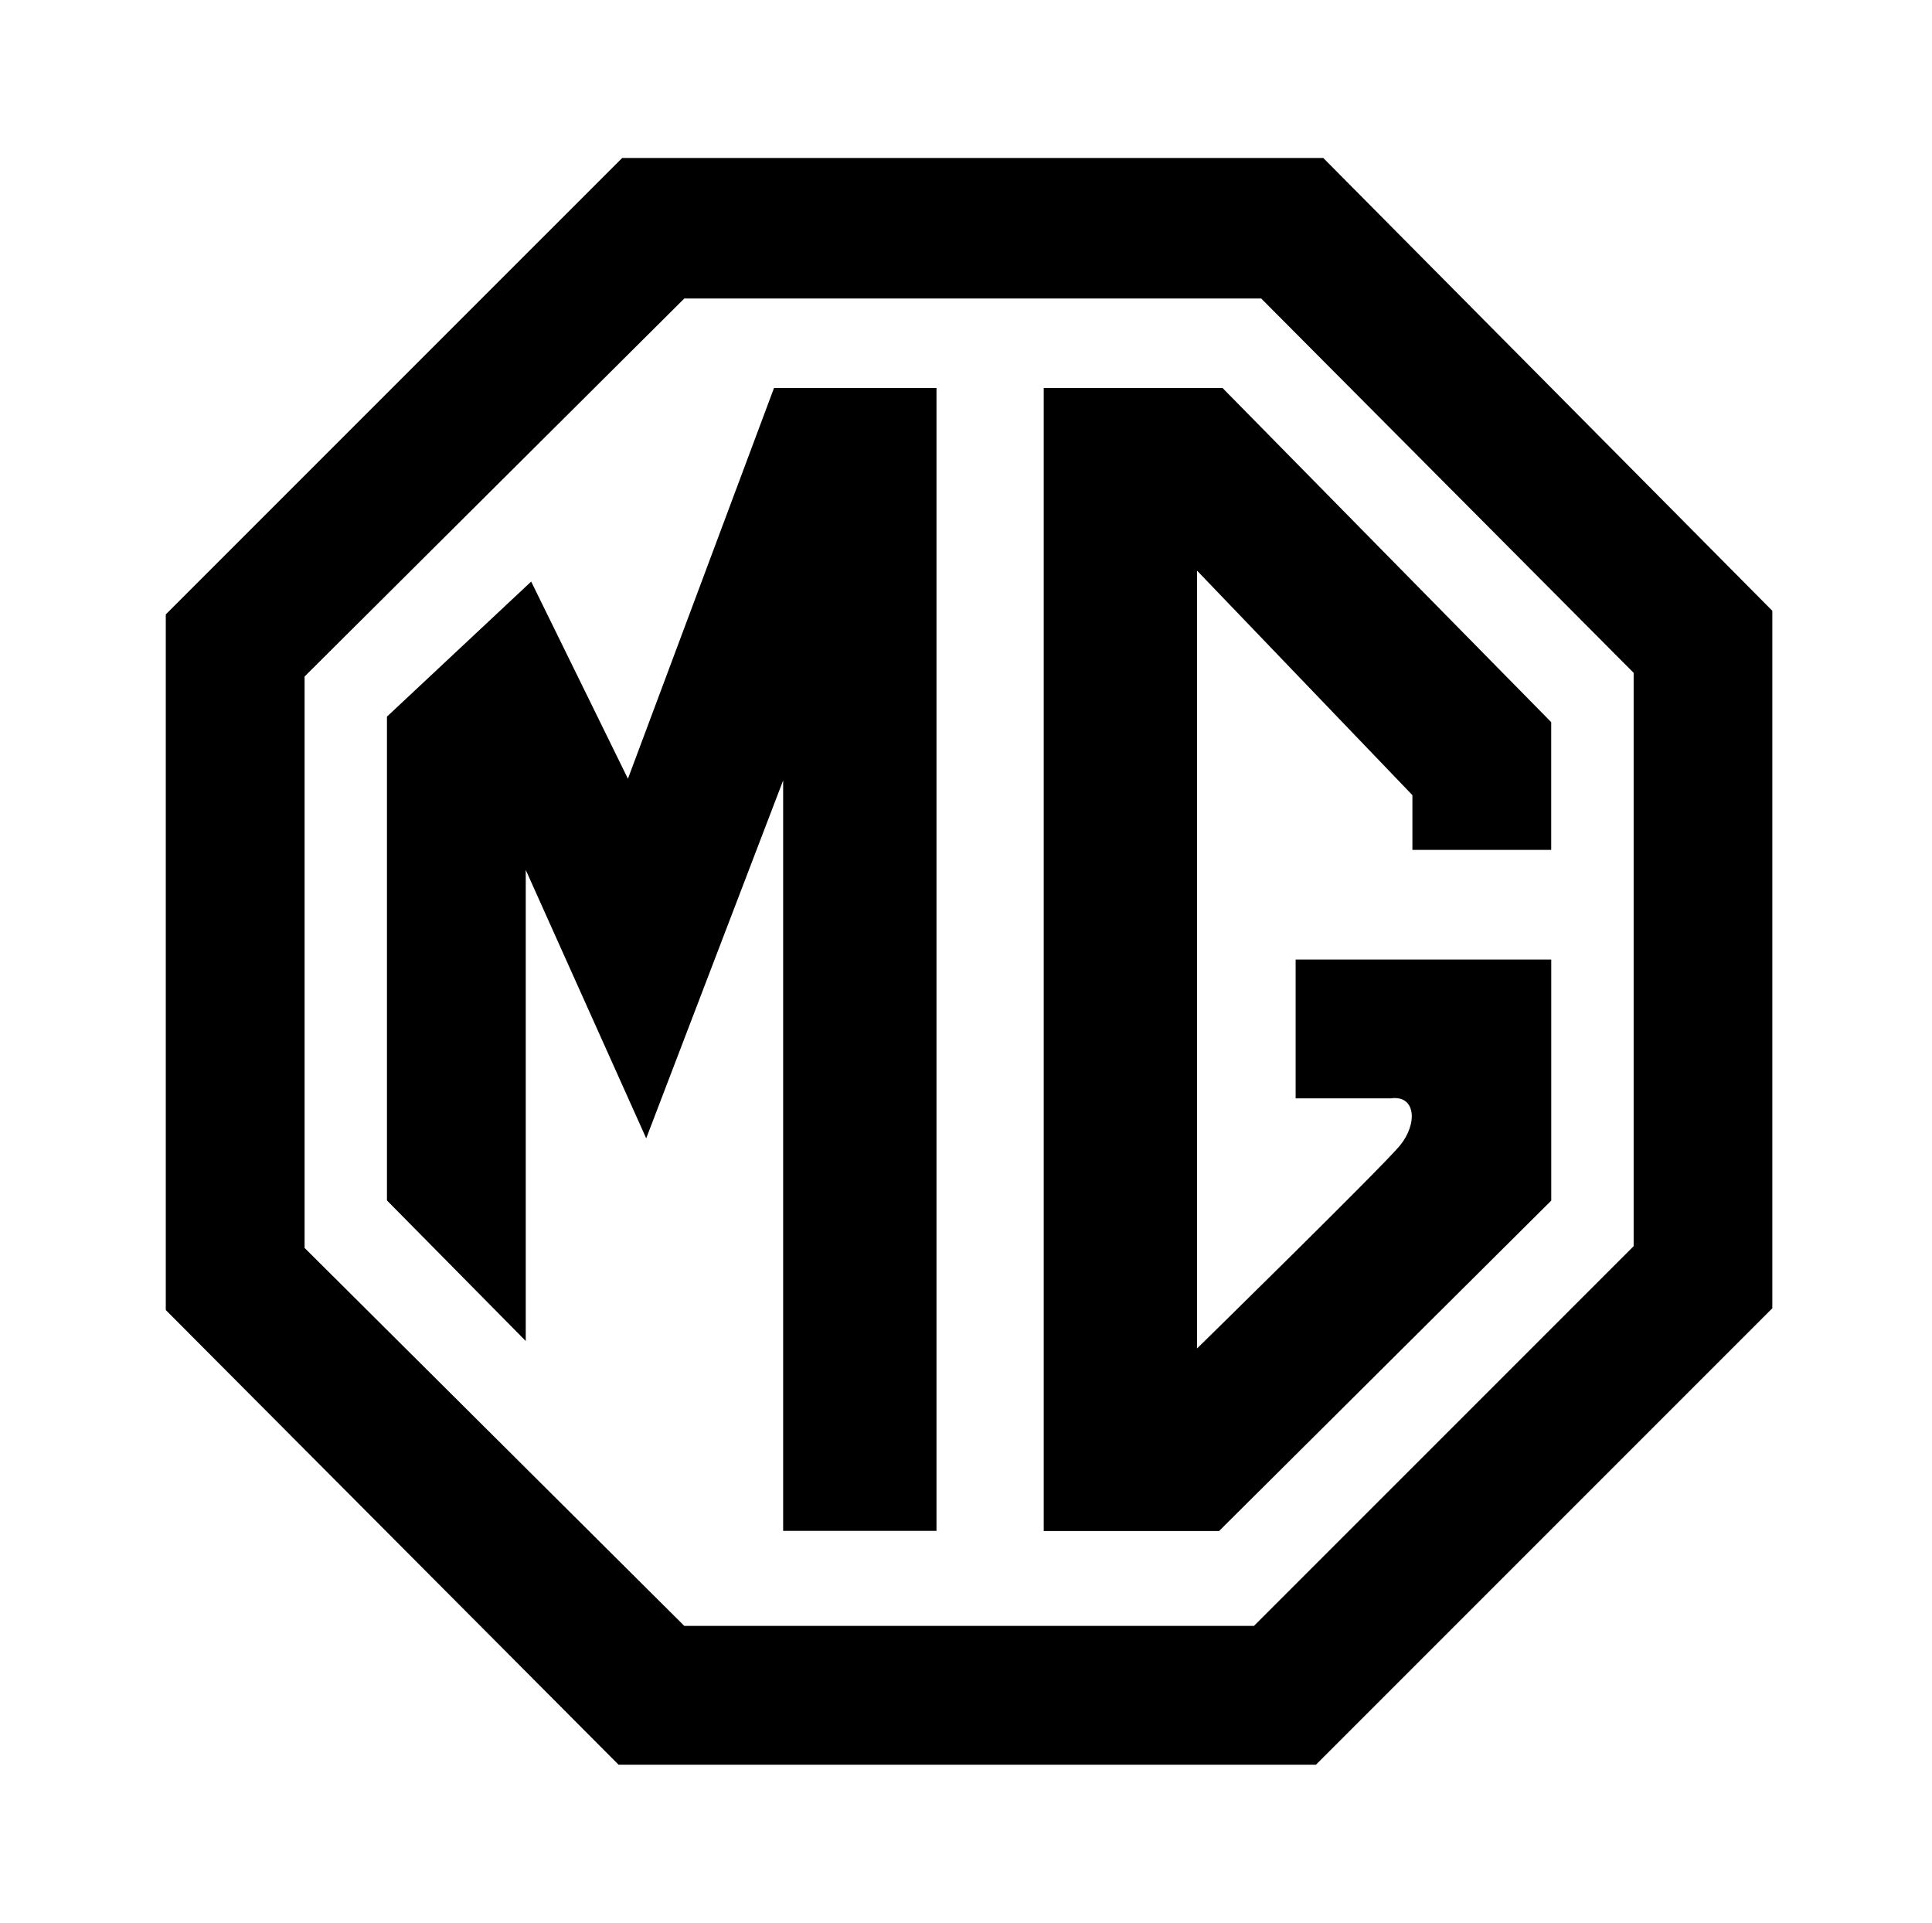 <?xml version="1.0" encoding="UTF-8"?>
<svg id="Layer_1" xmlns="http://www.w3.org/2000/svg" version="1.1" viewBox="0 0 158 157.214">
  <!-- Generator: Adobe Illustrator 29.5.1, SVG Export Plug-In . SVG Version: 2.1.0 Build 141)  -->
  <path d="M108.216,12.916h-57.333L13.558,50.238v56.882l37.03,37.18h57.03l37.324-37.324v-57.031L108.216,12.916h0ZM133.6,101.897l-31.053,31.052h-46.585l-31.053-30.908v-46.723l31.053-30.909h47.181l30.457,30.609v46.879h0Z"/>
  <path d="M51.352,63.676l-7.912-16.121-11.795,11.043v39.561l11.351,11.493v-38.519l9.851,21.947,11.199-29.267v61.365h12.541V31.727h-13.288l-11.946,31.949ZM85.357,31.727v93.466h14.336l27.169-27.021v-19.709h-20.904v11.35h7.763c2.086-.301,2.237,2.088.745,3.882-1.491,1.793-16.574,16.571-16.574,16.571v-63.608l17.615,18.361v4.477h11.351v-10.446l-26.877-27.322h-14.623Z"/>
</svg>